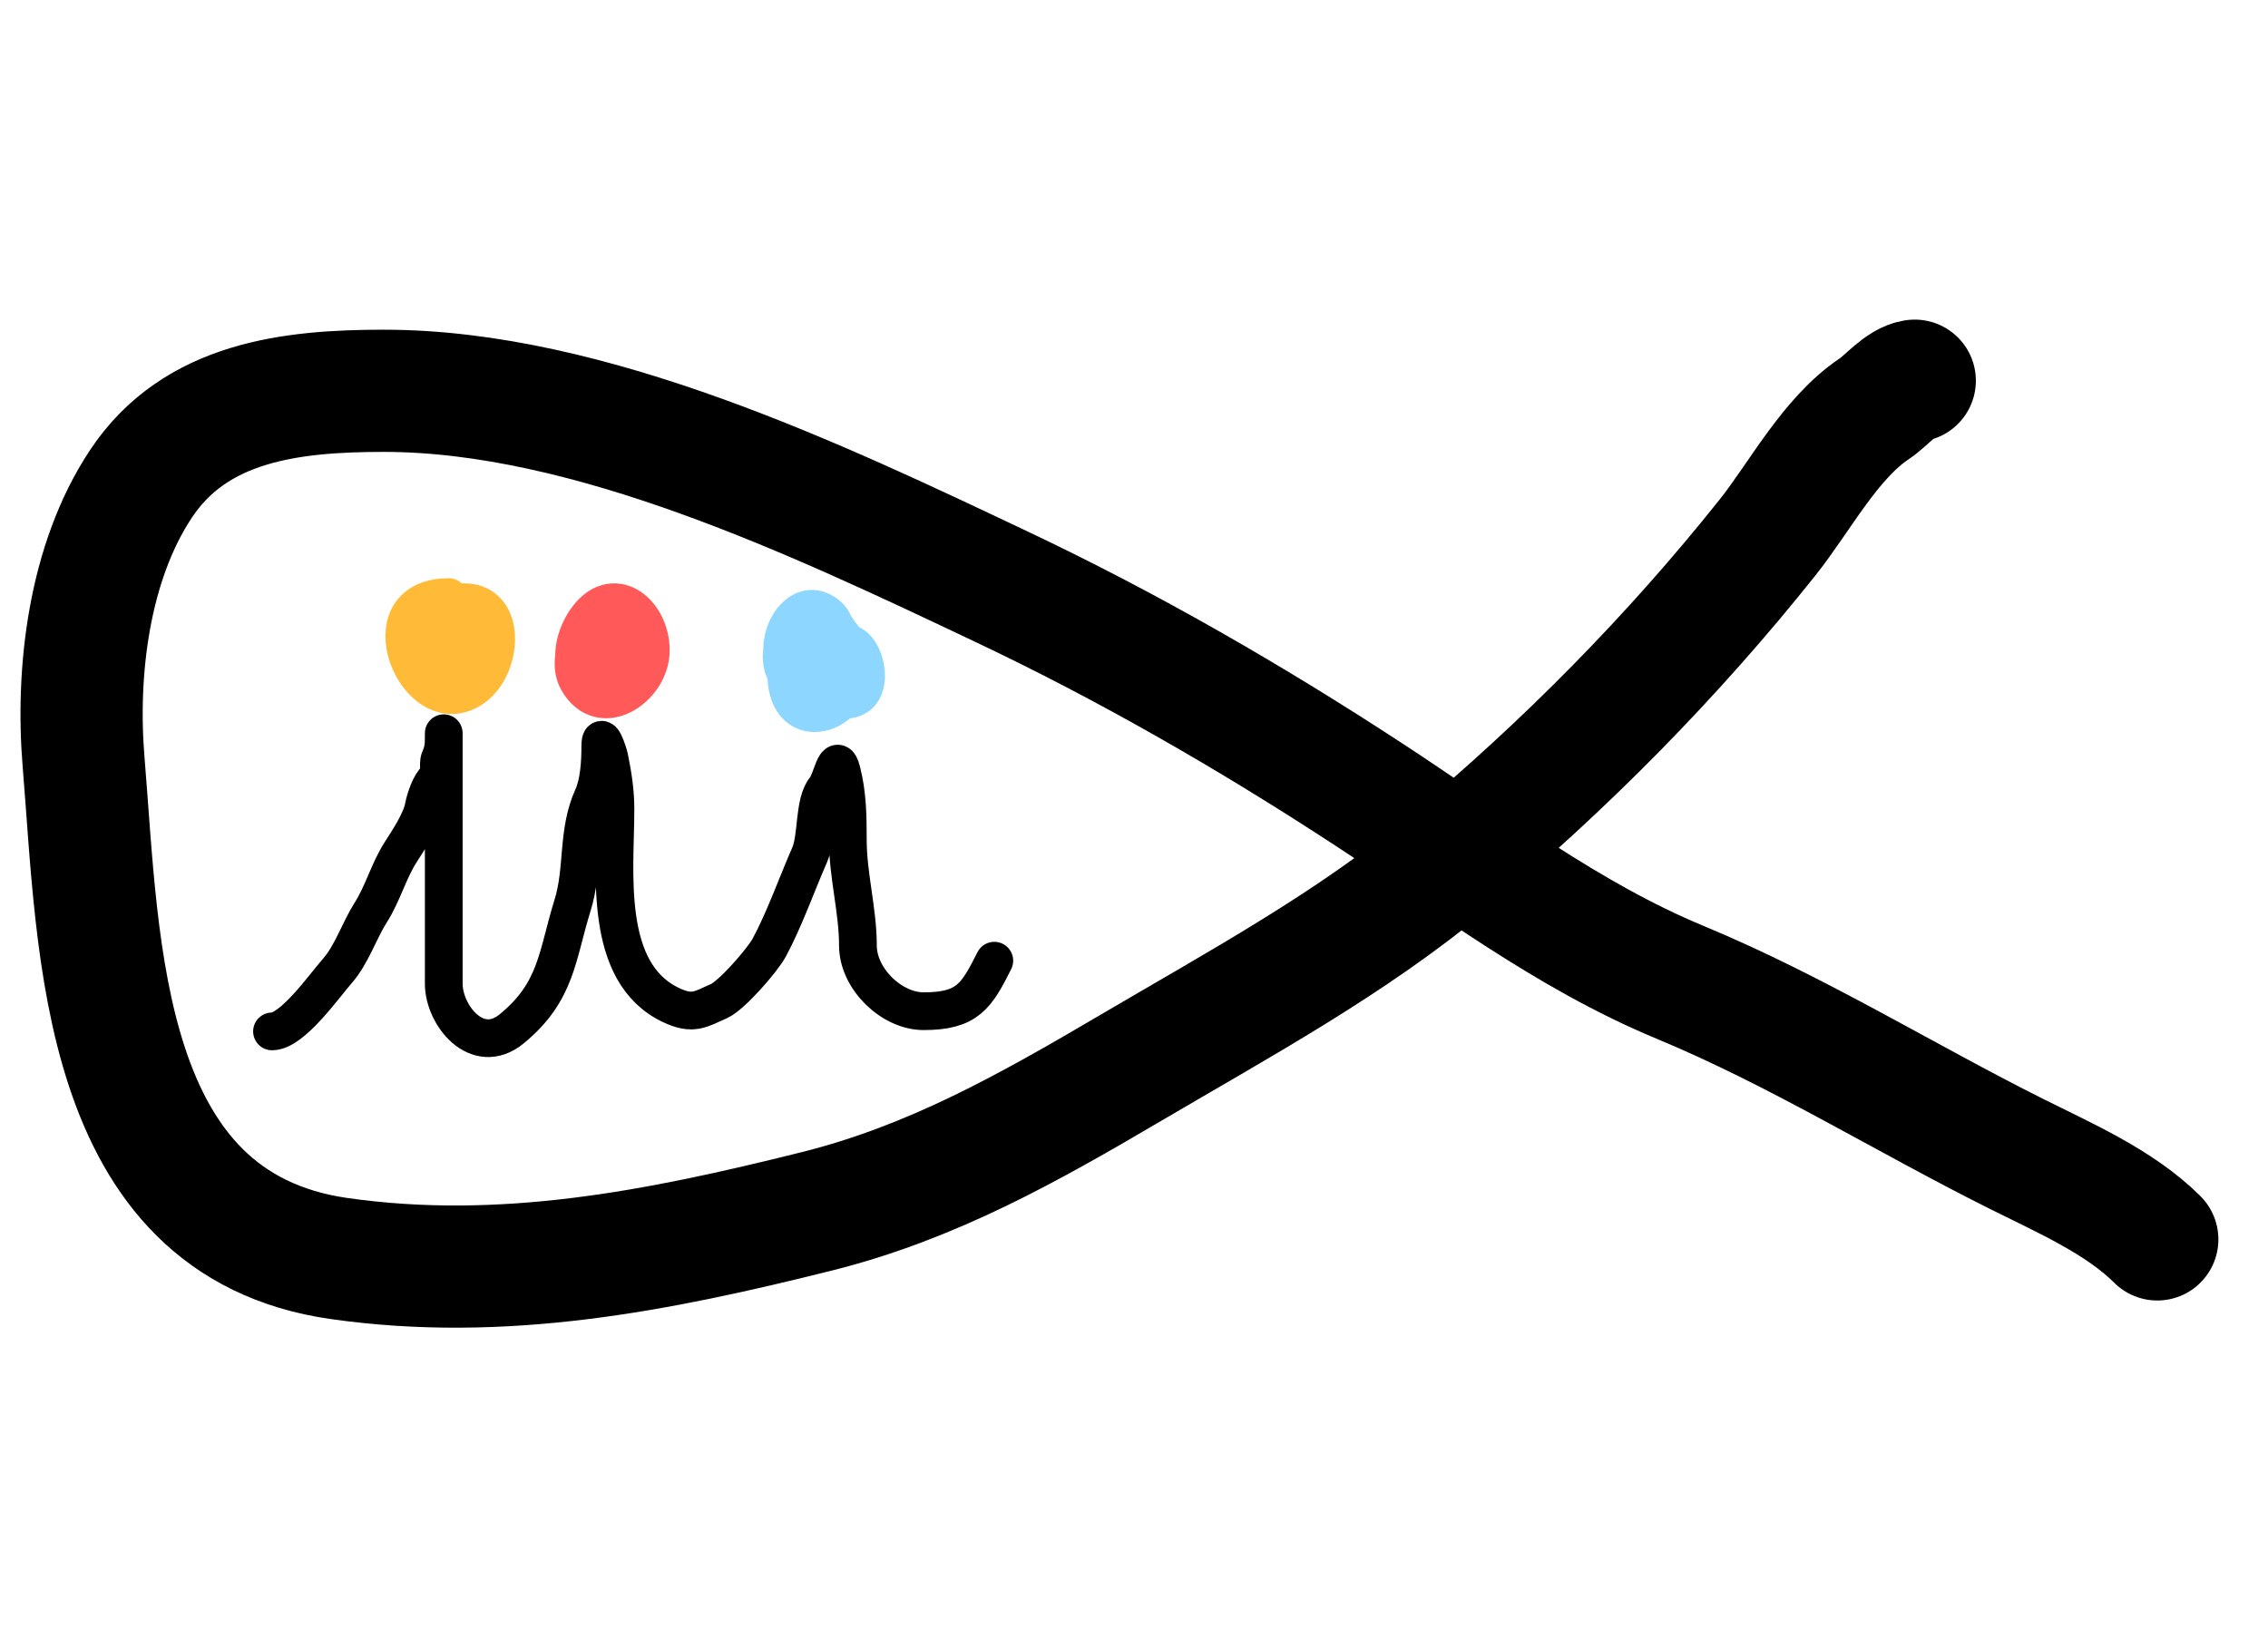 <svg width="44" height="32" viewBox="0 0 44 32" fill="none" xmlns="http://www.w3.org/2000/svg">
<g clip-path="url(#clip0_2201_2)">
<path d="M37.147 7.387C36.88 7.42 36.588 7.781 36.363 7.931C35.506 8.503 34.914 9.646 34.294 10.425C32.46 12.728 30.371 14.847 28.108 16.731C26.222 18.301 24.05 19.478 21.944 20.717C19.957 21.885 18.088 22.944 15.845 23.505C12.767 24.275 9.751 24.873 6.577 24.42C1.918 23.754 1.922 18.396 1.622 14.792C1.474 13.021 1.727 10.908 2.733 9.391C3.793 7.79 5.655 7.583 7.448 7.583C11.451 7.583 15.893 9.71 19.406 11.373C21.893 12.55 24.25 13.909 26.551 15.413C28.526 16.705 30.4 18.15 32.595 19.061C34.879 20.01 36.927 21.293 39.129 22.394C40.053 22.856 41.126 23.323 41.852 24.049" stroke="black" stroke-width="2.371" stroke-linecap="round"/>
<path d="M5.277 20.013C5.67 20.013 6.282 19.14 6.551 18.832C6.822 18.523 6.971 18.054 7.193 17.705C7.426 17.339 7.538 16.905 7.77 16.54C7.926 16.296 8.17 15.932 8.222 15.647C8.247 15.509 8.35 15.203 8.462 15.114C8.568 15.029 8.48 14.839 8.533 14.722C8.601 14.567 8.609 14.462 8.609 14.292C8.609 13.967 8.609 14.941 8.609 15.266C8.609 16.54 8.609 17.814 8.609 19.088C8.609 19.7 9.258 20.511 9.926 19.964C10.806 19.244 10.804 18.541 11.107 17.569C11.327 16.867 11.187 16.15 11.499 15.462C11.624 15.187 11.646 14.783 11.646 14.477C11.646 14.134 11.802 14.607 11.821 14.7C11.89 15.039 11.94 15.356 11.94 15.702C11.94 16.894 11.684 18.87 13.018 19.502C13.439 19.701 13.583 19.588 13.949 19.425C14.193 19.317 14.789 18.636 14.924 18.386C15.216 17.843 15.455 17.165 15.707 16.589C15.86 16.241 15.782 15.574 16.007 15.304C16.14 15.145 16.221 14.545 16.328 14.961C16.443 15.408 16.448 15.834 16.448 16.29C16.448 16.992 16.644 17.662 16.644 18.347C16.644 18.992 17.297 19.621 17.918 19.621C18.765 19.621 18.943 19.334 19.29 18.641" stroke="black" stroke-width="0.732" stroke-linecap="round"/>
<path d="M8.707 11.586C7.049 11.586 8.099 14.095 9.175 13.35C9.76 12.945 9.85 11.684 9.001 11.684C8.5 11.684 8.333 11.953 8.238 12.424C8.184 12.695 8.411 12.864 8.63 12.958C9.079 13.15 9.249 13.171 9.431 12.626C9.595 12.131 8.907 11.715 8.805 12.049C8.775 12.146 8.604 12.72 8.766 12.757C9.031 12.815 9.284 12.516 9.284 12.272C9.284 11.461 8.17 12.283 8.668 12.893C8.878 13.148 9.751 11.798 8.658 12.13C7.895 12.362 8.357 13.181 8.745 12.707C9.116 12.254 8.13 12.066 8.13 12.675C8.13 13.371 8.836 13.231 8.701 12.626C8.659 12.438 8.609 12.829 8.609 12.86C8.609 13.073 8.76 13.109 8.903 13.252" stroke="#FFBB38" stroke-width="0.732" stroke-linecap="round"/>
<path d="M11.94 11.782C11.409 11.849 10.935 12.716 11.205 13.203C11.651 14.005 12.626 13.351 12.626 12.62C12.626 11.859 11.872 11.274 11.352 12.054C11.119 12.405 11.017 12.936 11.352 13.252C11.769 13.646 12.43 12.844 12.43 12.446C12.43 11.446 10.976 12.231 11.592 13.198C11.85 13.604 12.259 13.019 12.327 12.713C12.393 12.416 12.14 11.887 11.799 12.229C11.511 12.516 11.599 13.574 12.114 13.078C12.303 12.896 12.464 12.199 12.038 12.174C11.779 12.159 11.842 12.352 11.842 12.561C11.842 12.841 11.99 12.771 12.114 12.958C12.253 13.166 12.516 12.327 12.234 12.468" stroke="#FF5959" stroke-width="0.732" stroke-linecap="round"/>
<path d="M15.86 12.37C15.81 11.97 15.388 12.585 15.348 12.664C15.225 12.911 15.225 13.299 15.348 13.546C15.717 14.284 16.995 13.489 16.262 12.653C15.885 12.222 15.485 11.915 15.195 12.566C15.091 12.8 15.246 13.344 15.588 13.23C16.01 13.089 16.427 12.271 16.077 11.956C15.594 11.521 15.124 12.17 15.179 12.664C15.258 13.374 15.977 13.395 16.246 12.811C16.379 12.524 16.36 12.076 15.958 12.076C15.566 12.076 15.432 12.804 15.62 13.1C15.901 13.541 16.448 13.361 16.448 12.86C16.448 11.371 15.235 13.196 16.018 13.497C17.44 14.044 16.576 11.593 16.154 12.86" stroke="#8CD6FF" stroke-width="0.732" stroke-linecap="round"/>
</g>
<defs>
<clipPath id="clip0_2201_2">
<rect width="43.792" height="31.657" fill="white"/>
</clipPath>
</defs>
</svg>
